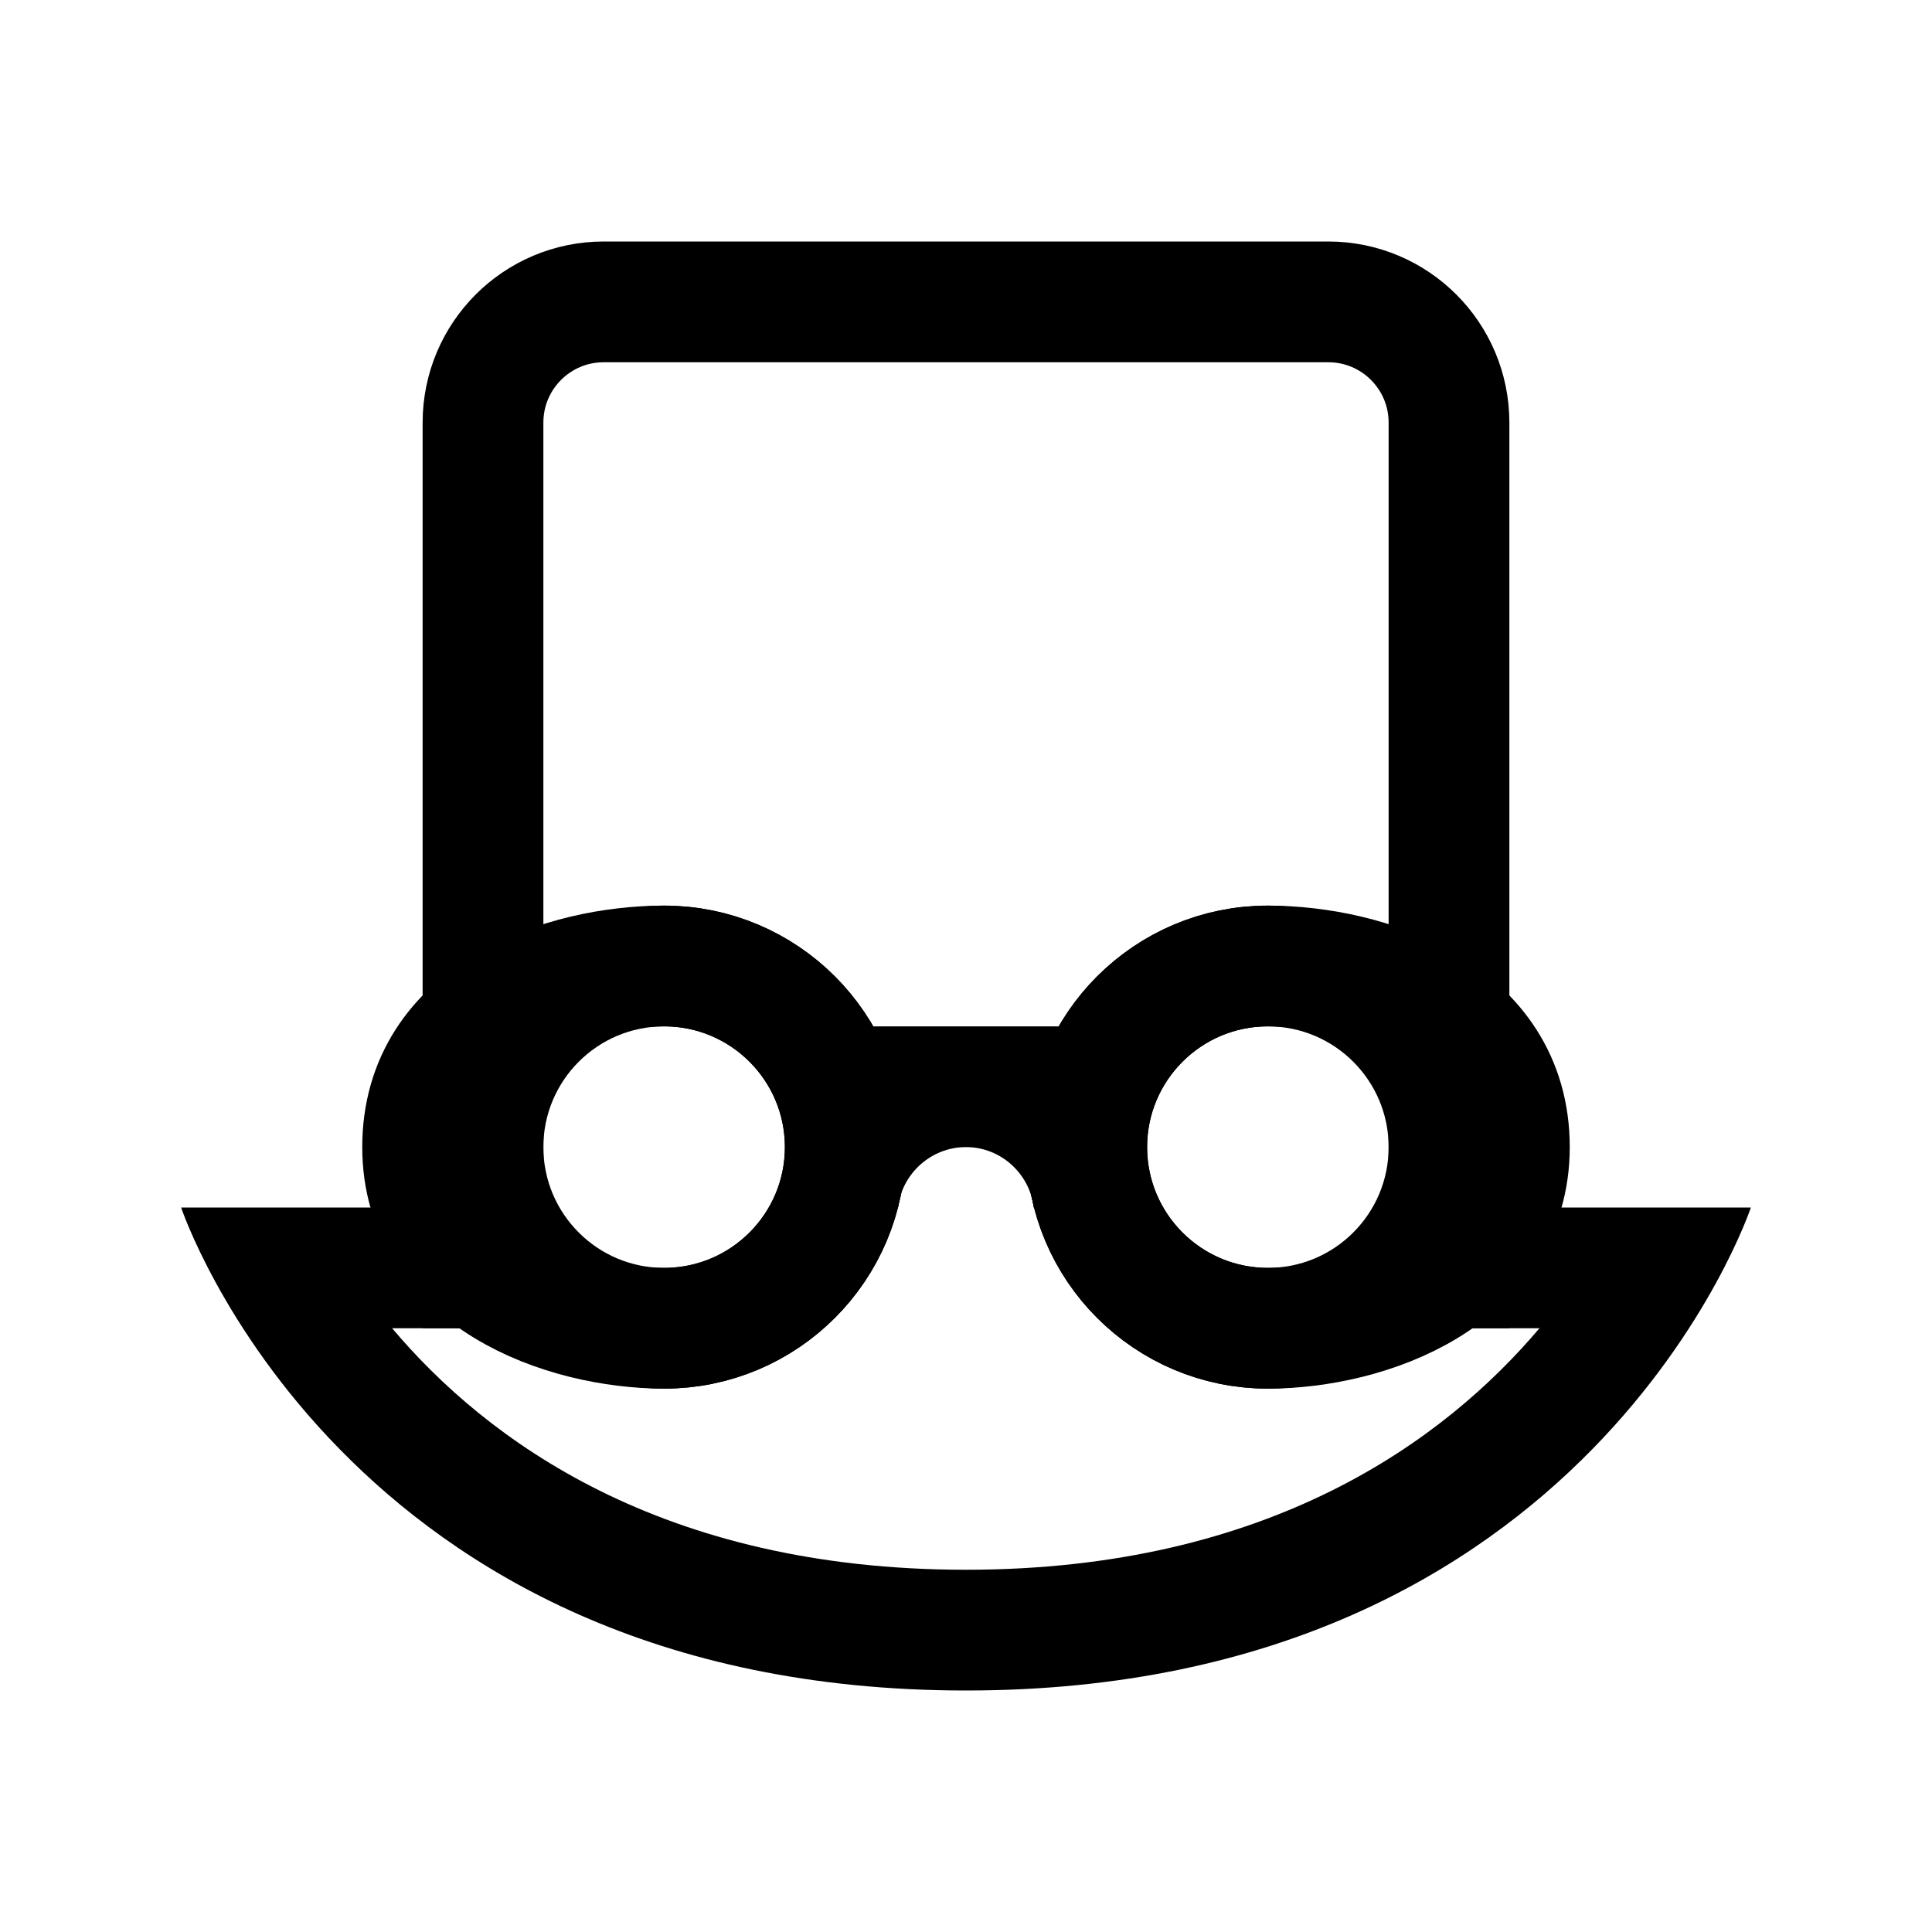 <?xml version="1.0" encoding="iso-8859-1"?>
<!-- Generator: Adobe Illustrator 19.2.0, SVG Export Plug-In . SVG Version: 6.00 Build 0)  -->
<svg version="1.1" id="Layer_1" xmlns="http://www.w3.org/2000/svg" xmlns:xlink="http://www.w3.org/1999/xlink" x="0px" y="0px"
	 viewBox="0 0 32 32" style="enable-background:new 0 0 32 32;" xml:space="preserve">
<path style="fill:none;stroke:#000000;stroke-width:2;stroke-miterlimit:10;" d="M24,22V7c0-1.105-0.895-2-2-2H10
	C8.895,5,8,5.895,8,7v15"/>
<path style="fill:none;stroke:#000000;stroke-width:2;stroke-miterlimit:10;" d="M25,19c0,2.156-2.343,3-4,3s-3-1.343-3-3
	s1.343-3,3-3S25,16.781,25,19z"/>
<circle style="fill:none;stroke:#000000;stroke-width:2;stroke-miterlimit:10;" cx="21" cy="19" r="3"/>
<path style="fill:none;stroke:#000000;stroke-width:2;stroke-miterlimit:10;" d="M11,16c1.657,0,3,1.343,3,3s-1.343,3-3,3
	s-4-0.844-4-3C7,16.781,9.343,16,11,16z"/>
<path d="M24.781,20c-0.6,1.412-2.414,2-3.781,2h4.498c-1.566,1.851-4.467,4-9.498,4c-5.044,0-7.943-2.148-9.505-4H11
	c-1.367,0-3.181-0.588-3.781-2H3c0,0,2.661,8,13,8c10.339,0,13-8,13-8H24.781z"/>
<circle style="fill:none;stroke:#000000;stroke-width:2;stroke-miterlimit:10;" cx="11" cy="19" r="3"/>
<path d="M18.779,17h-5.557C13.7,17.532,14,18.228,14,19c0,0.353-0.072,0.686-0.184,1h1.058c0.063-0.557,0.547-1,1.12-1h0.01
	c0.573,0,1.054,0.443,1.117,1h1.062C18.072,19.686,18,19.353,18,19C18,18.228,18.3,17.532,18.779,17z"/>
</svg>
